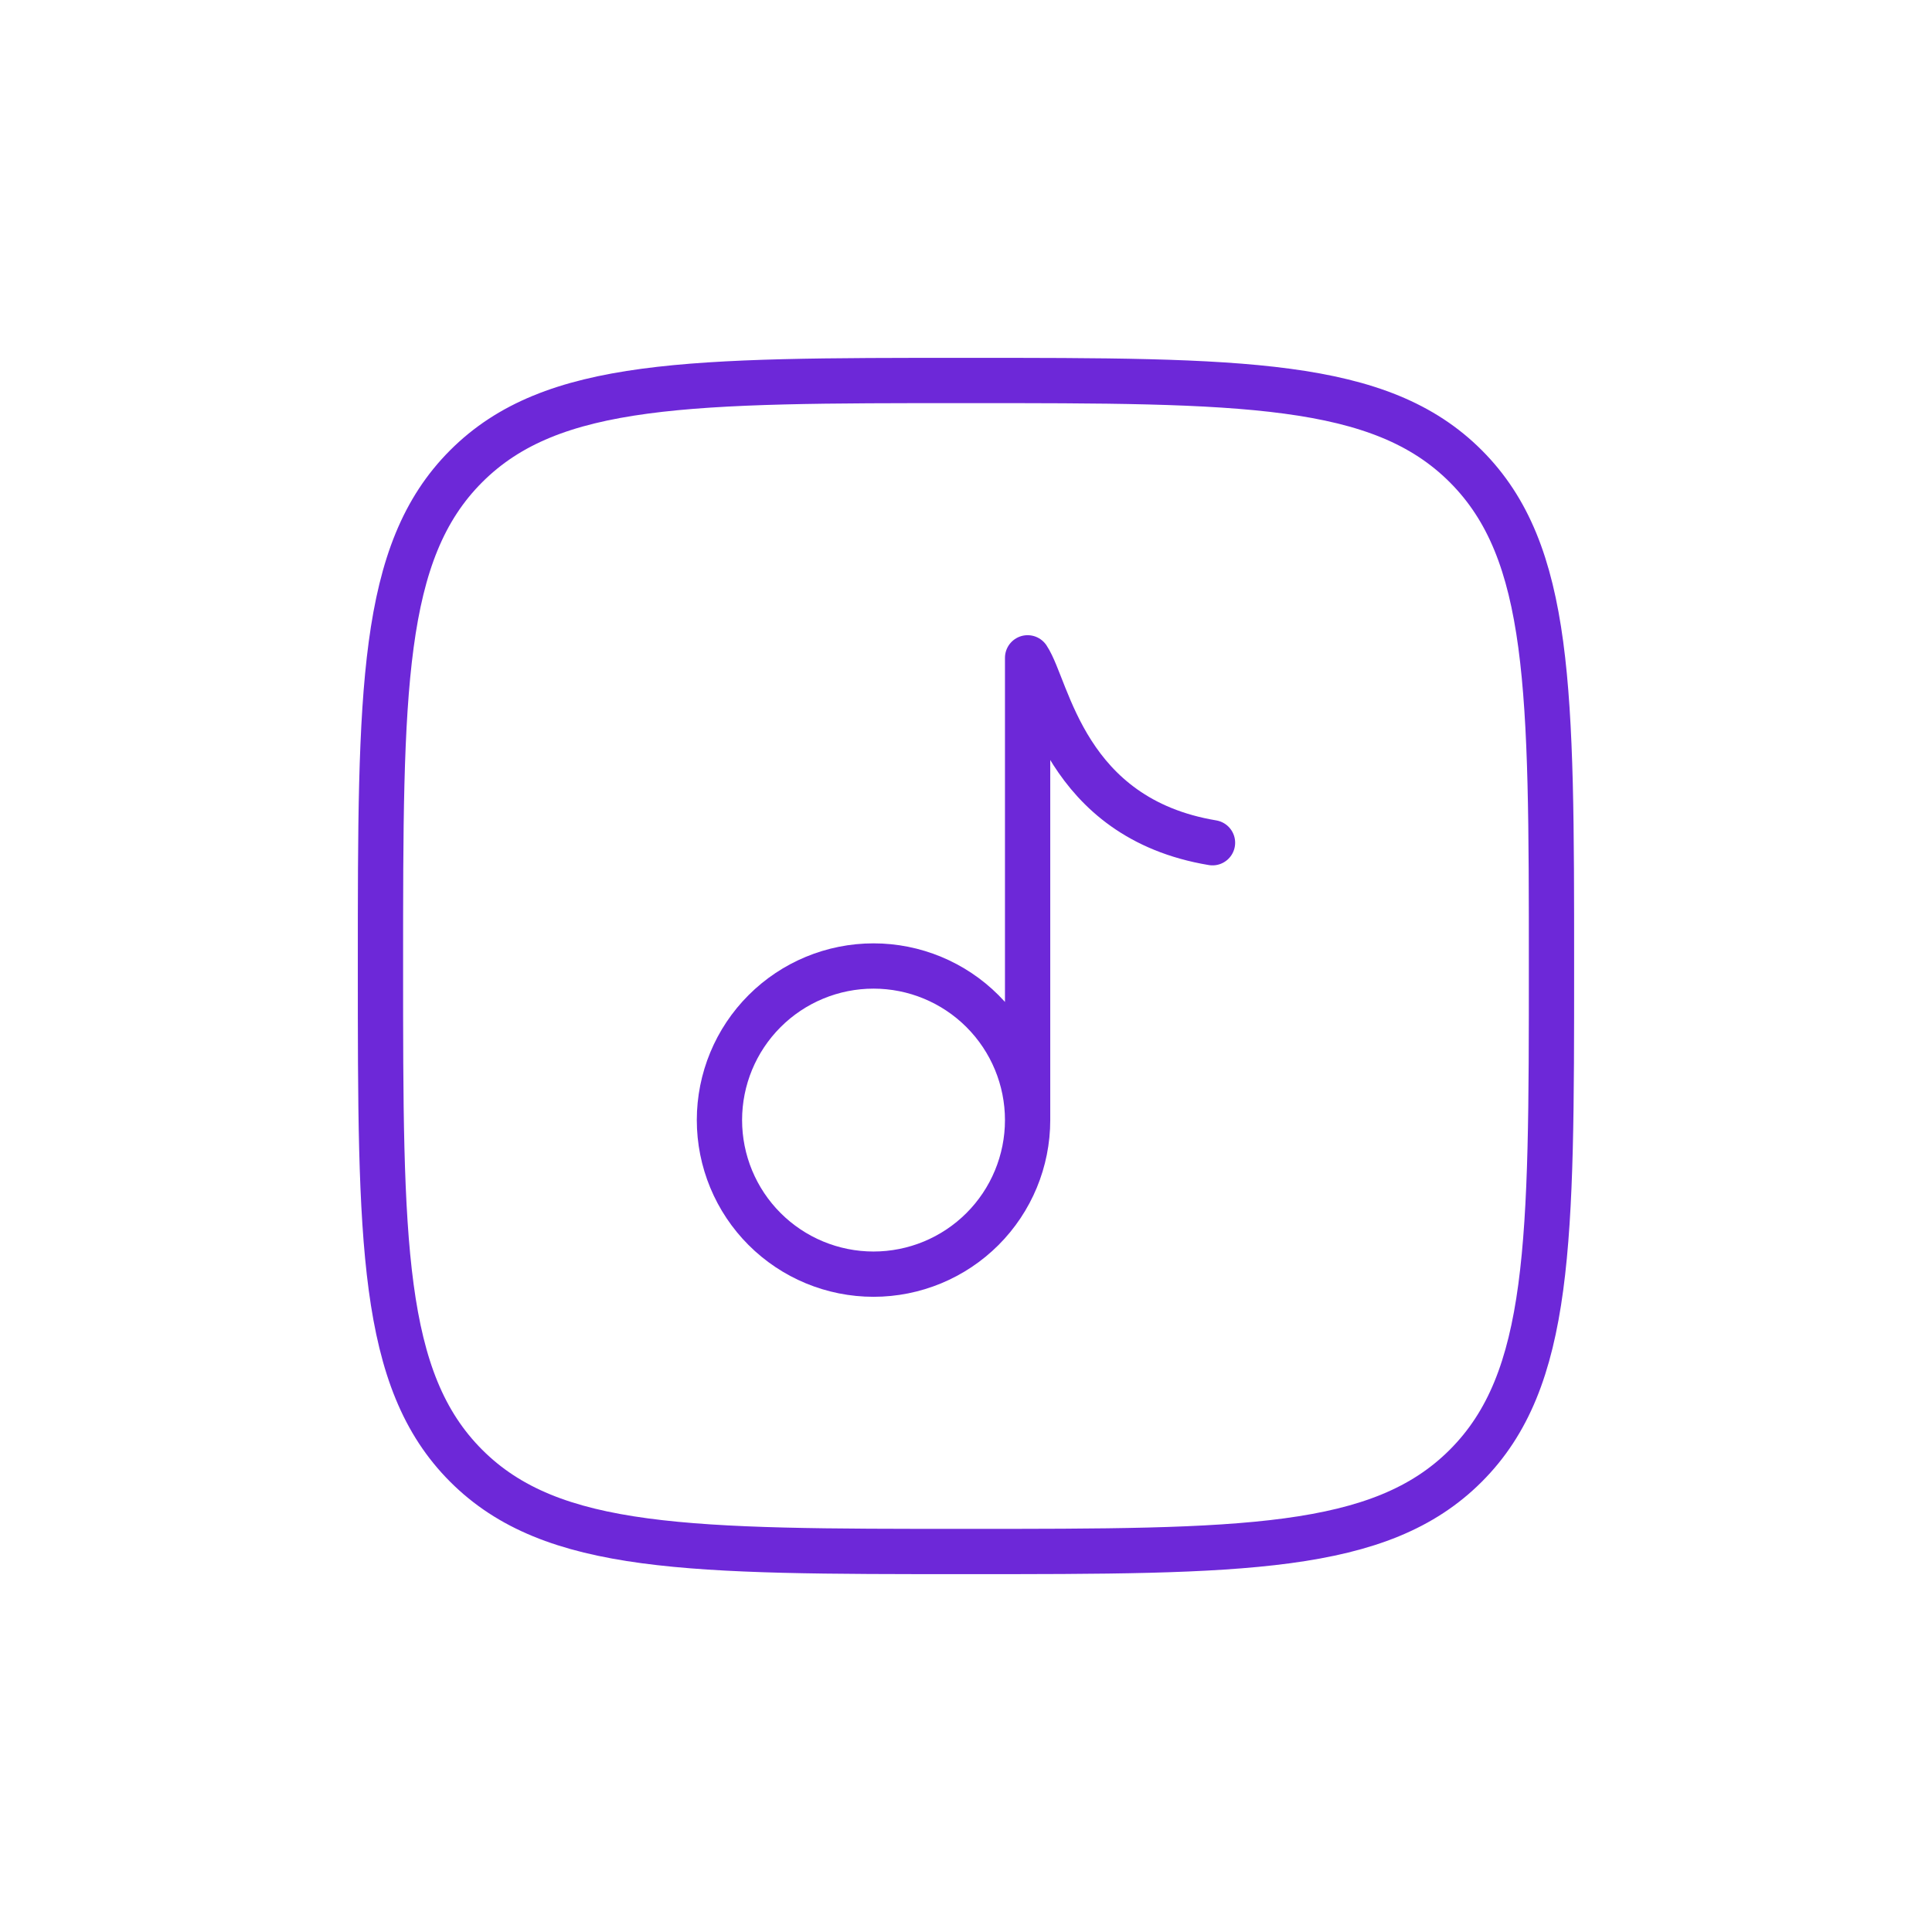 <svg width="256" height="256" viewBox="0 0 256 256" fill="none" xmlns="http://www.w3.org/2000/svg">
<rect width="256" height="256" fill="white"/>
<path d="M61.773 61.776C50.413 73.136 50.413 91.429 50.413 127.999C50.413 164.578 50.413 182.863 61.773 194.223C73.133 205.583 91.426 205.583 127.996 205.583C164.575 205.583 182.86 205.583 194.22 194.223C205.58 182.863 205.58 164.57 205.58 127.999C205.58 91.421 205.58 73.136 194.22 61.776C182.86 50.416 164.567 50.416 127.996 50.416C91.418 50.416 73.133 50.416 61.773 61.776Z" stroke="#6D28D8" stroke-width="6" stroke-linecap="round" stroke-linejoin="round"/>
<path d="M136.163 148.416C136.163 153.831 134.012 159.024 130.184 162.853C126.355 166.682 121.162 168.833 115.747 168.833C110.332 168.833 105.139 166.682 101.31 162.853C97.481 159.024 95.33 153.831 95.33 148.416C95.33 143.001 97.481 137.808 101.31 133.979C105.139 130.15 110.332 127.999 115.747 127.999C121.162 127.999 126.355 130.15 130.184 133.979C134.012 137.808 136.163 143.001 136.163 148.416ZM136.163 148.416V87.166C138.883 91.249 141.063 108.399 160.663 111.666" stroke="#6D28D8" stroke-width="6" stroke-linecap="round" stroke-linejoin="round"/>
</svg>
